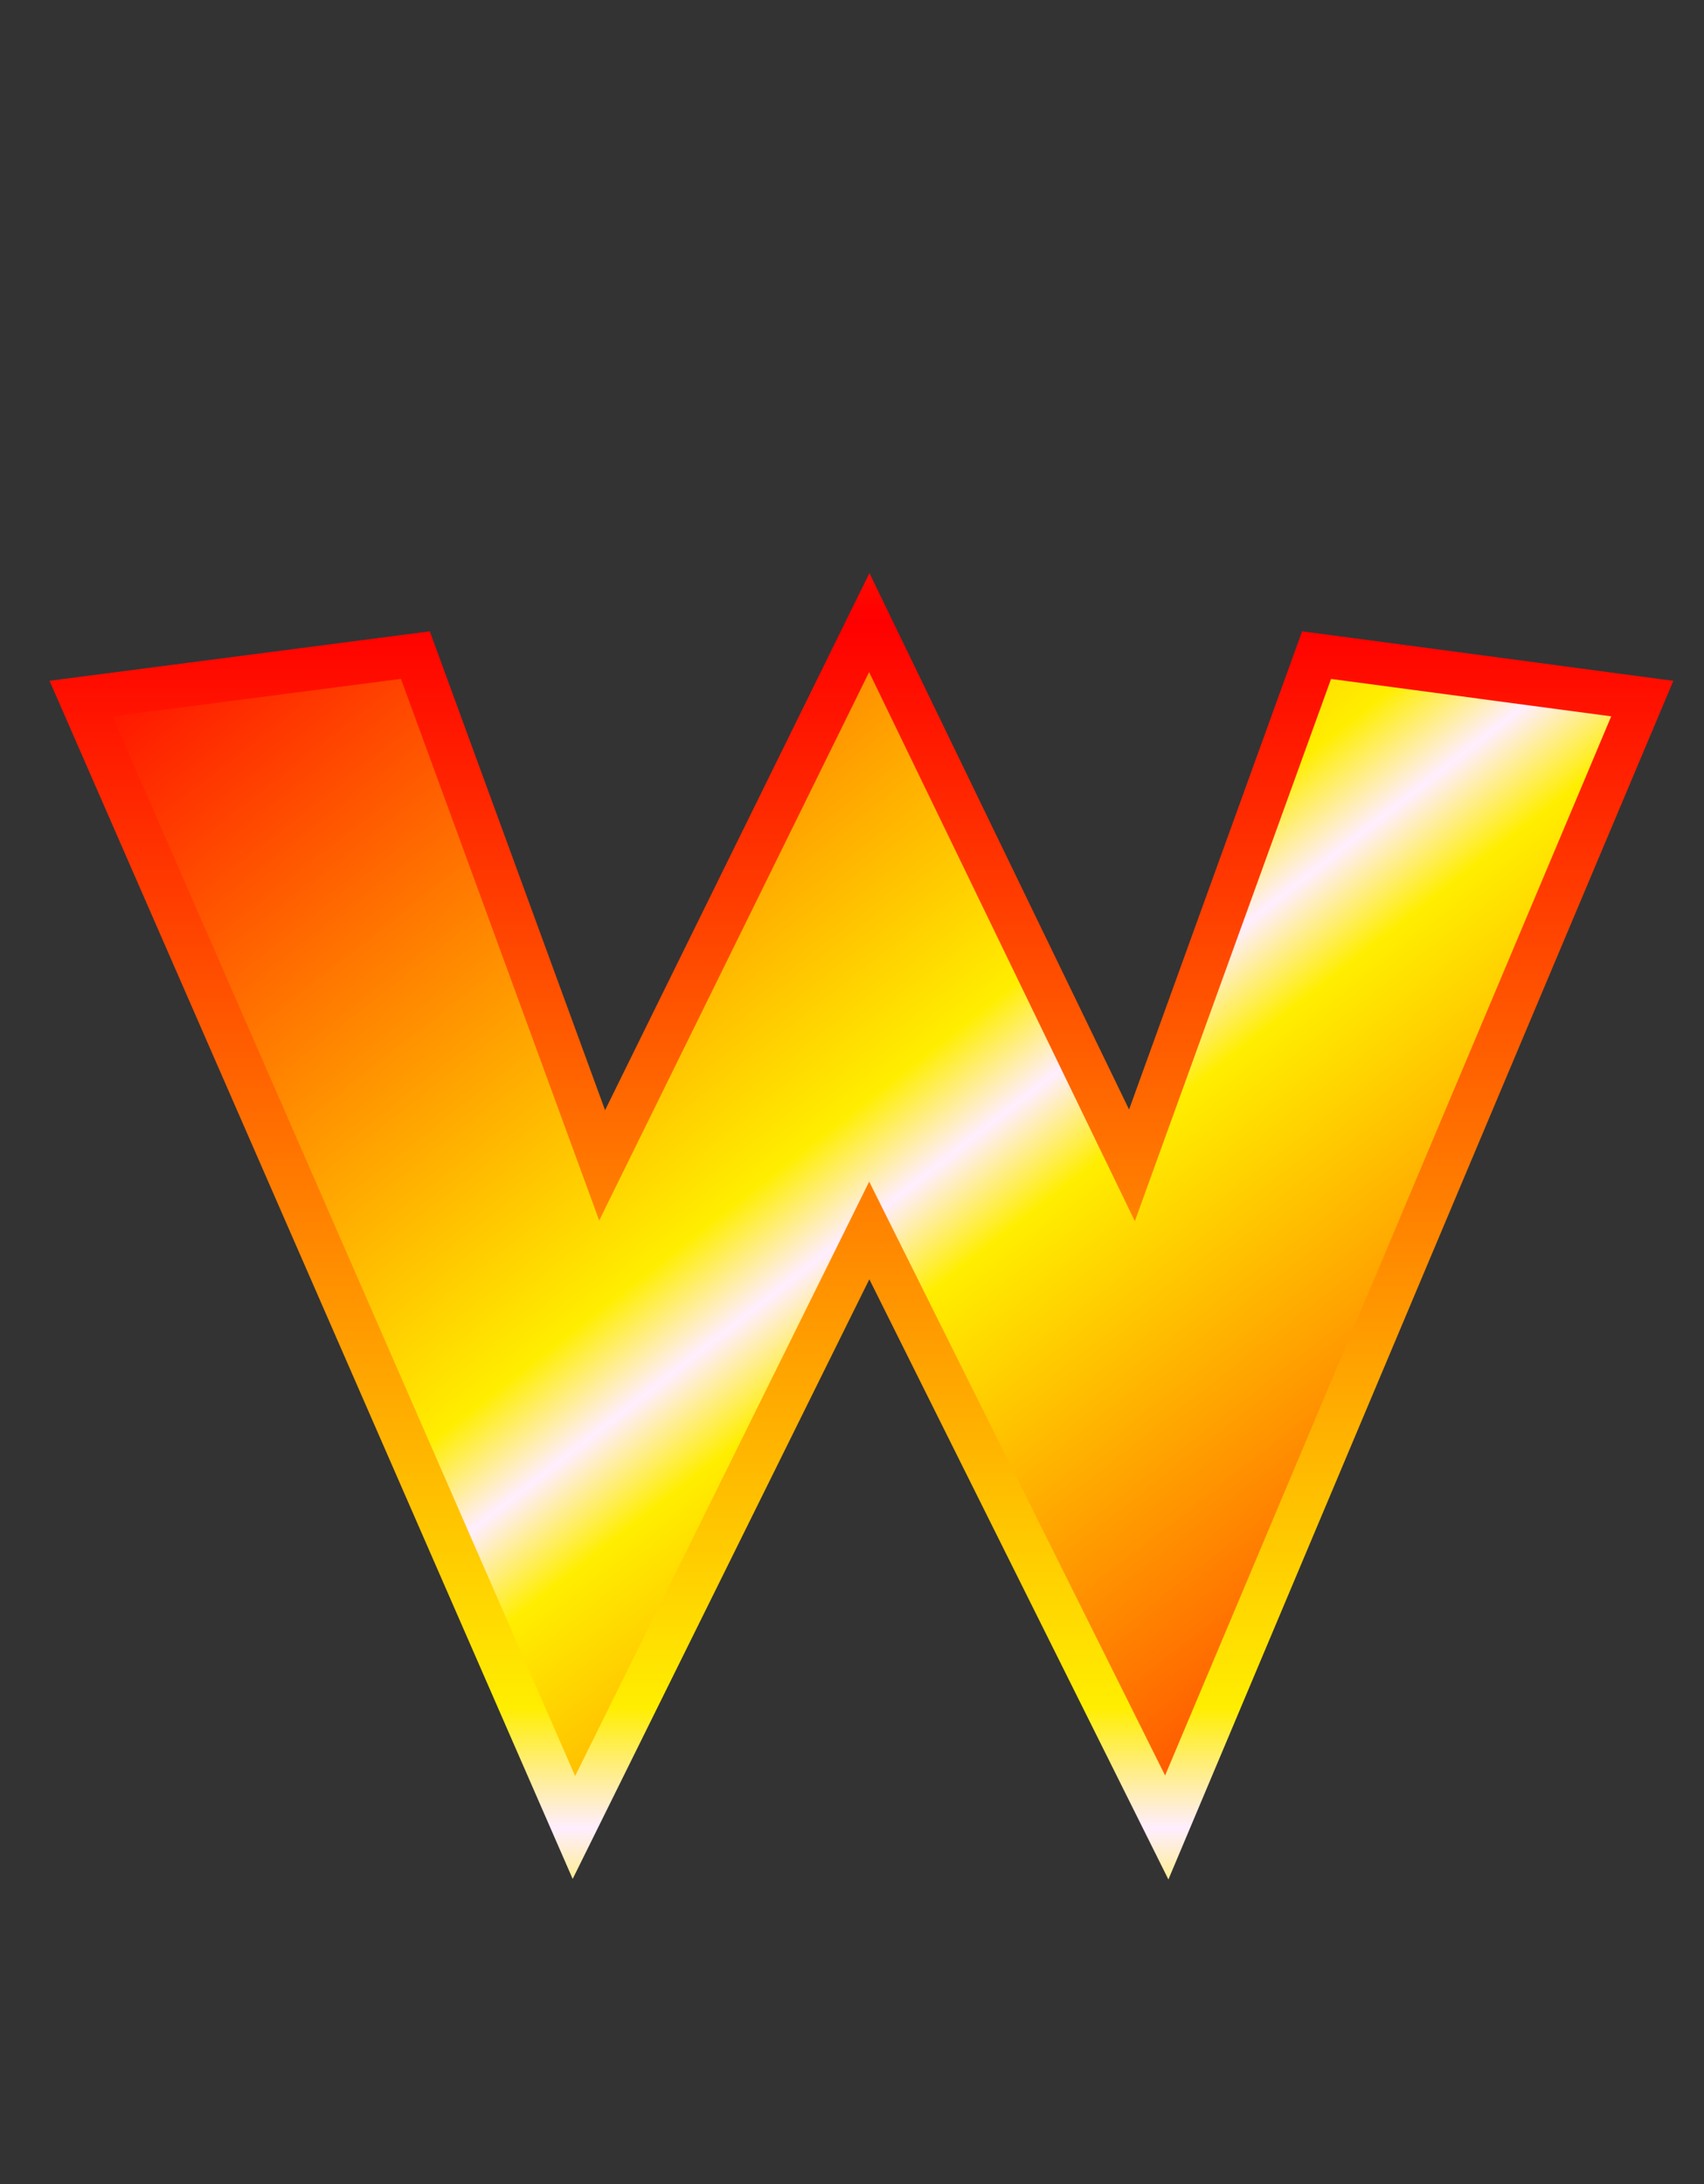 <?xml version='1.0' encoding='UTF-8' standalone='no'?>  
 <!DOCTYPE svg PUBLIC '-//W3C//DTD SVG 1.1//EN' 
 'http://www.w3.org/Graphics/SVG/1.1/DTD/svg11.dtd'>   
 <svg        xmlns:svg='http://www.w3.org/2000/svg'     xmlns='http://www.w3.org/2000/svg'     xmlns:xlink='http://www.w3.org/1999/xlink'       width='39'     height='50'      style='background: '      id='php-svg'     version='1.01'>  
 <rect width="100%" height="100%" fill="#333333" stroke="none"/>  
 <defs id='defgradient'>  <linearGradient         id='linearGradient100046'>          <stop offset='0%'    stop-color='#ff0000' stop-opacity='1' />          <stop offset='45%'   stop-color='#ffee00' stop-opacity='1' />          <stop offset='50%'   stop-color='#ffeeff' stop-opacity='1' />          <stop offset='55%'   stop-color='#ffee00' stop-opacity='1' />          <stop offset='100%'  stop-color='#ff0000' stop-opacity='1' />        </linearGradient>       <linearGradient xlink:href='#linearGradient100046' id='linearGradient200046'           spreadMethod='reflect'           x1='0'         y1='0'         x2='1'         y2='1' />          <linearGradient xlink:href='#linearGradient100046' id='linearGradient200146'           spreadMethod='reflect'           x1='1'         y1='0'         x2='1'         y2='2' />      </defs>  
 <desc>119 w</desc>  
 <g id='layer119' transform ='translate(-5,0) scale(0.71)'> <path style = 'fill:url(#linearGradient200046);fill-opacity:1;stroke:url(#linearGradient200146);stroke-width:2;stroke-linecap:butt;stroke-linejoin:miter;stroke-miterlimit:4;stroke-dasharray:none;stroke-opacity:1'   d='M 595.689,175.035 L 573.79,227.034 L 560.091,199.534 L 546.489,227.034 L 523.79,175.035 L 539.189,173.033 L 547.789,196.535 L 560.091,171.535 L 572.188,196.535 L 580.69,173.033 L 595.689,175.035 z'  transform='translate(-357,-100) scale(0.7)' /> </g>     
 </svg>
